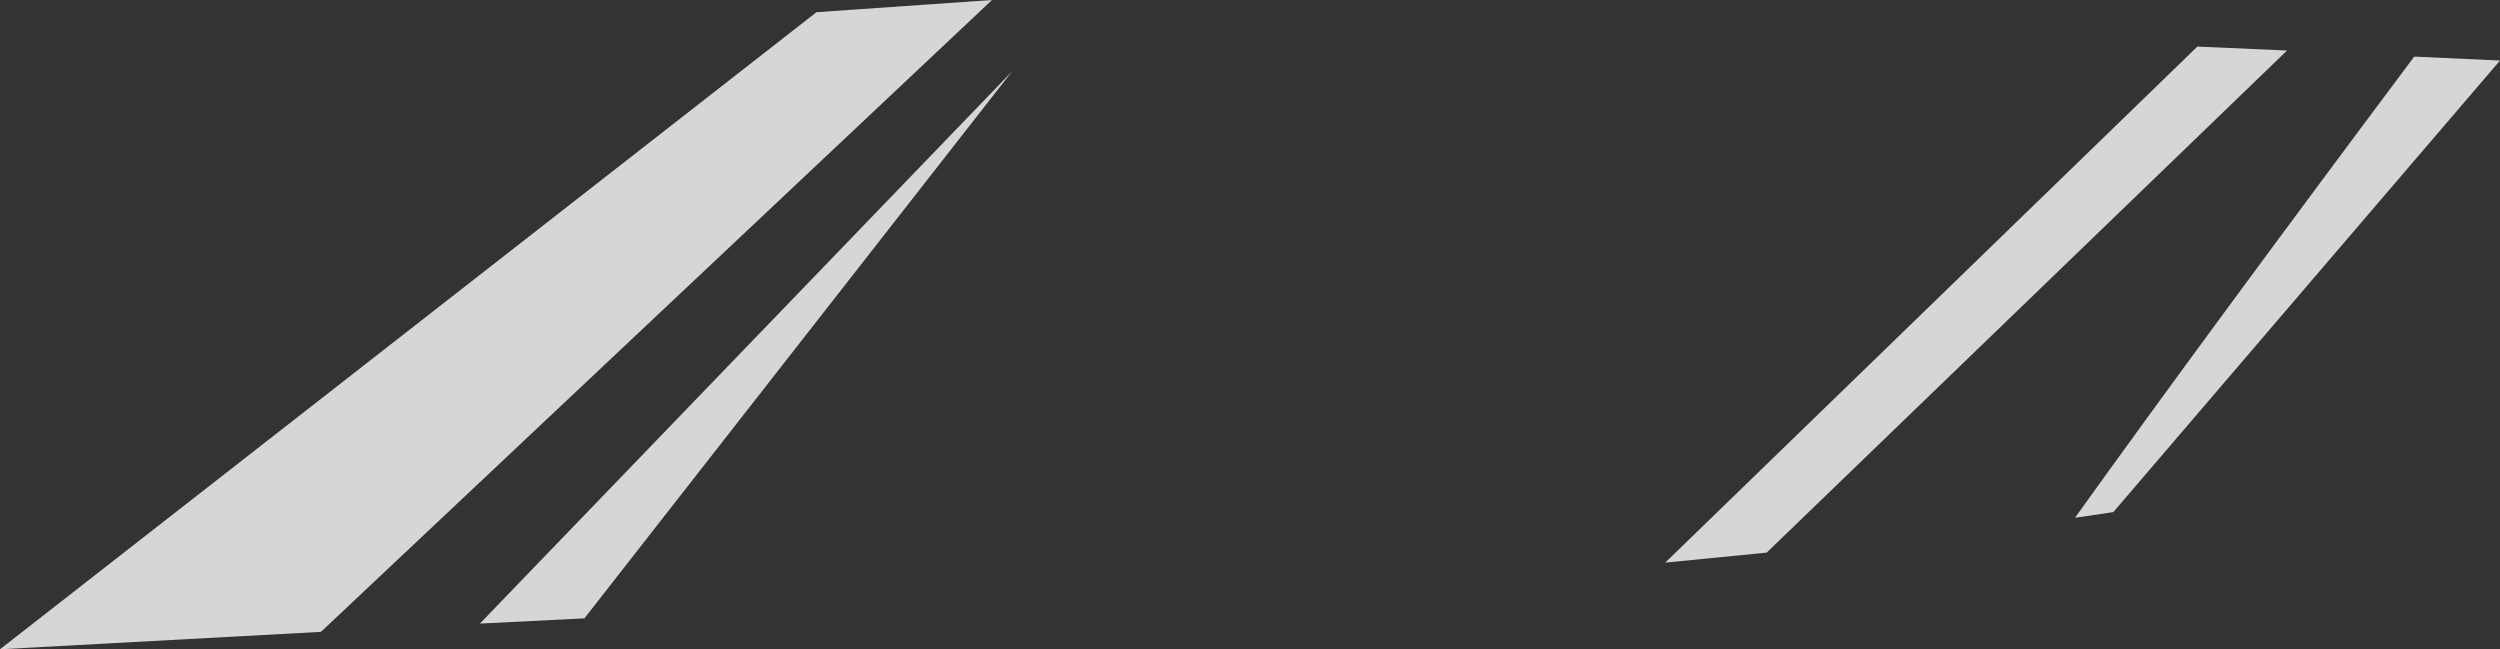 <?xml version="1.0" encoding="UTF-8" standalone="no"?>
<svg xmlns:xlink="http://www.w3.org/1999/xlink" height="74.55px" width="287.05px" xmlns="http://www.w3.org/2000/svg">
  <rect width="100%" height="100%" fill="#333333" stroke="none"/>
  <g transform="matrix(1.0, 0.0, 0.0, 1.0, 97.15, 145.75)">
    <path d="M-97.15 -71.2 L-3.4 -144.35 16.75 -145.75 -60.3 -73.2 -97.15 -71.2 M-30.05 -74.75 L-42.05 -74.15 19.05 -137.55 -30.05 -74.75 M105.7 -82.3 L94.05 -81.15 155.15 -140.4 165.45 -139.95 105.7 -82.3 M145.5 -86.95 L141.1 -86.3 Q156.3 -107.5 180.05 -139.25 L189.9 -138.8 145.5 -86.95" fill="#ffffff" fill-opacity="0.8" fill-rule="evenodd" stroke="none"/>
  </g>
</svg>
